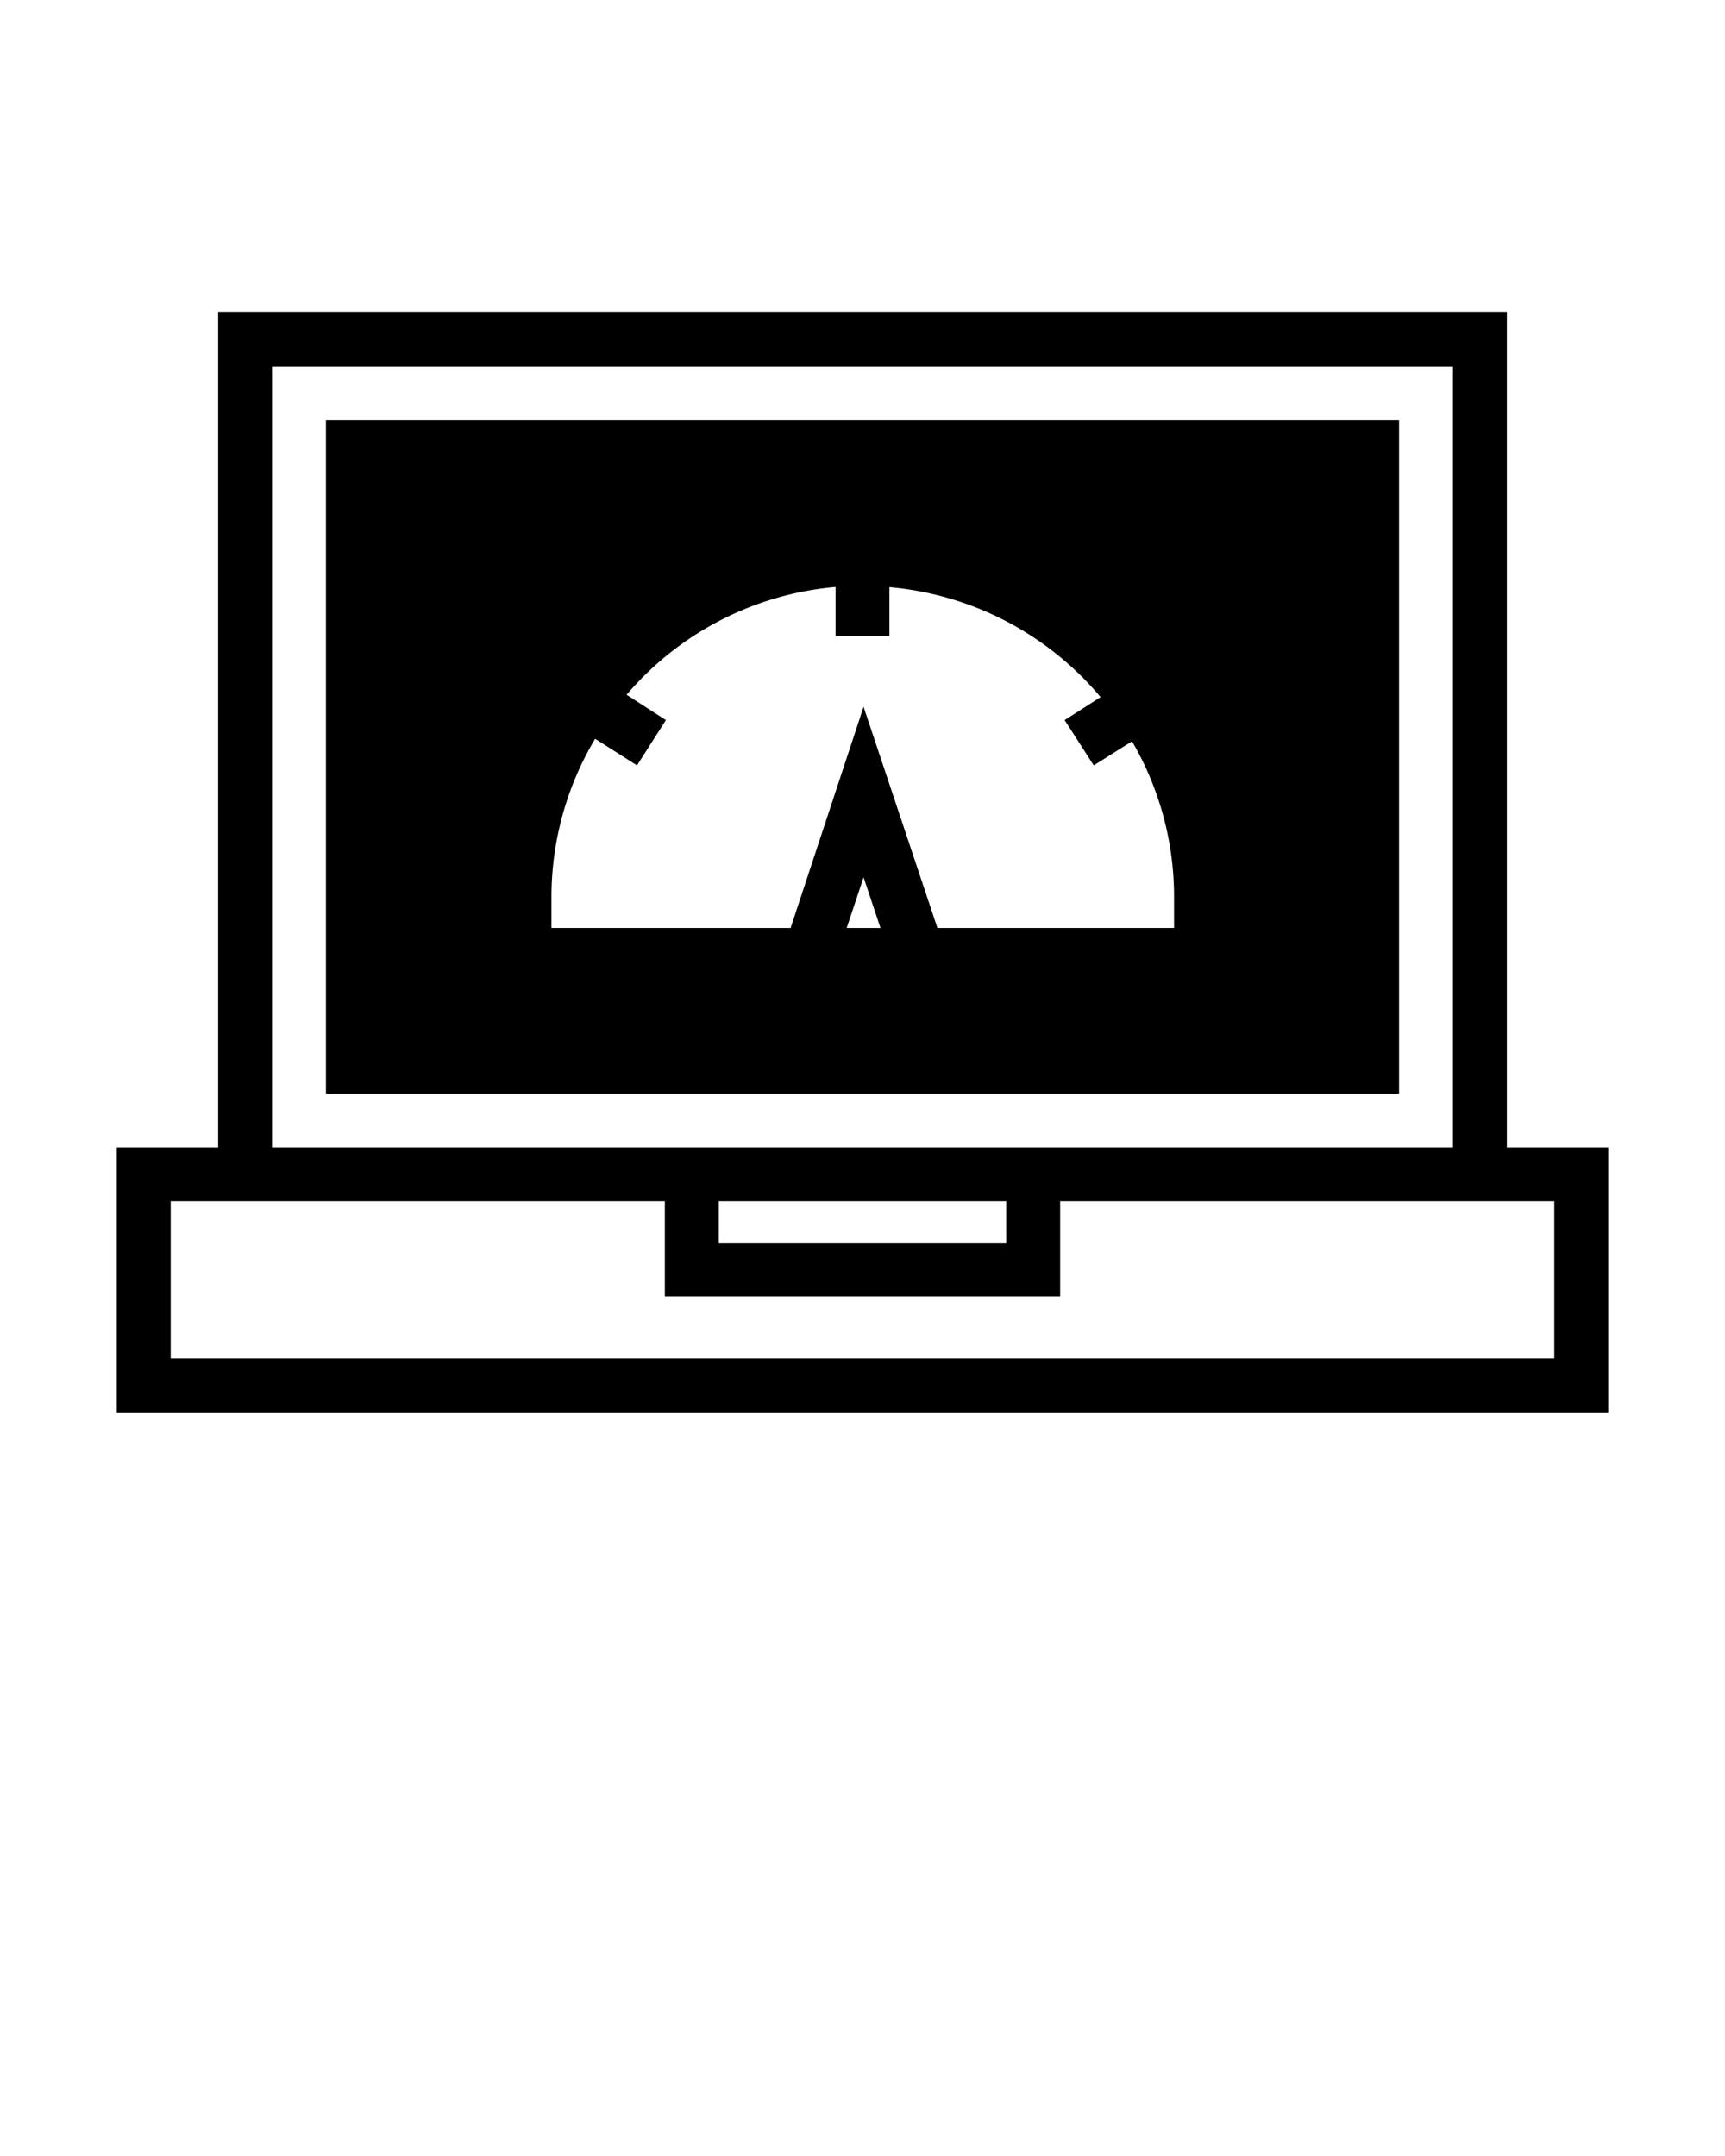 <svg xmlns="http://www.w3.org/2000/svg" data-name="Layer 1" viewBox="0 0 96 120" x="0px" y="0px">
  <path d="M83.86,63.87V17.38H12.14V63.87H6.5V78.62h83V63.87ZM15.14,20.38H80.86V63.87H15.14ZM56,66.87v2.3H40v-2.3Zm30.5,8.75H9.5V66.87H37v5.3H59v-5.3H86.5Z"/>
  <path d="M18.14,60.87H77.86V23.38H18.14ZM30.69,49.92a17.19,17.19,0,0,1,2.43-8.8l2.33,1.48,1.61-2.52-2.19-1.41a17.26,17.26,0,0,1,11.63-6V35.4h3V32.68A17.3,17.3,0,0,1,61.25,38.8l-2,1.28,1.62,2.52L63,41.26a17.19,17.19,0,0,1,2.34,8.66v1.73H52.17L48.06,39.34,44,51.65H30.69ZM49,51.65H47.12l.94-2.82Z"/>
</svg>